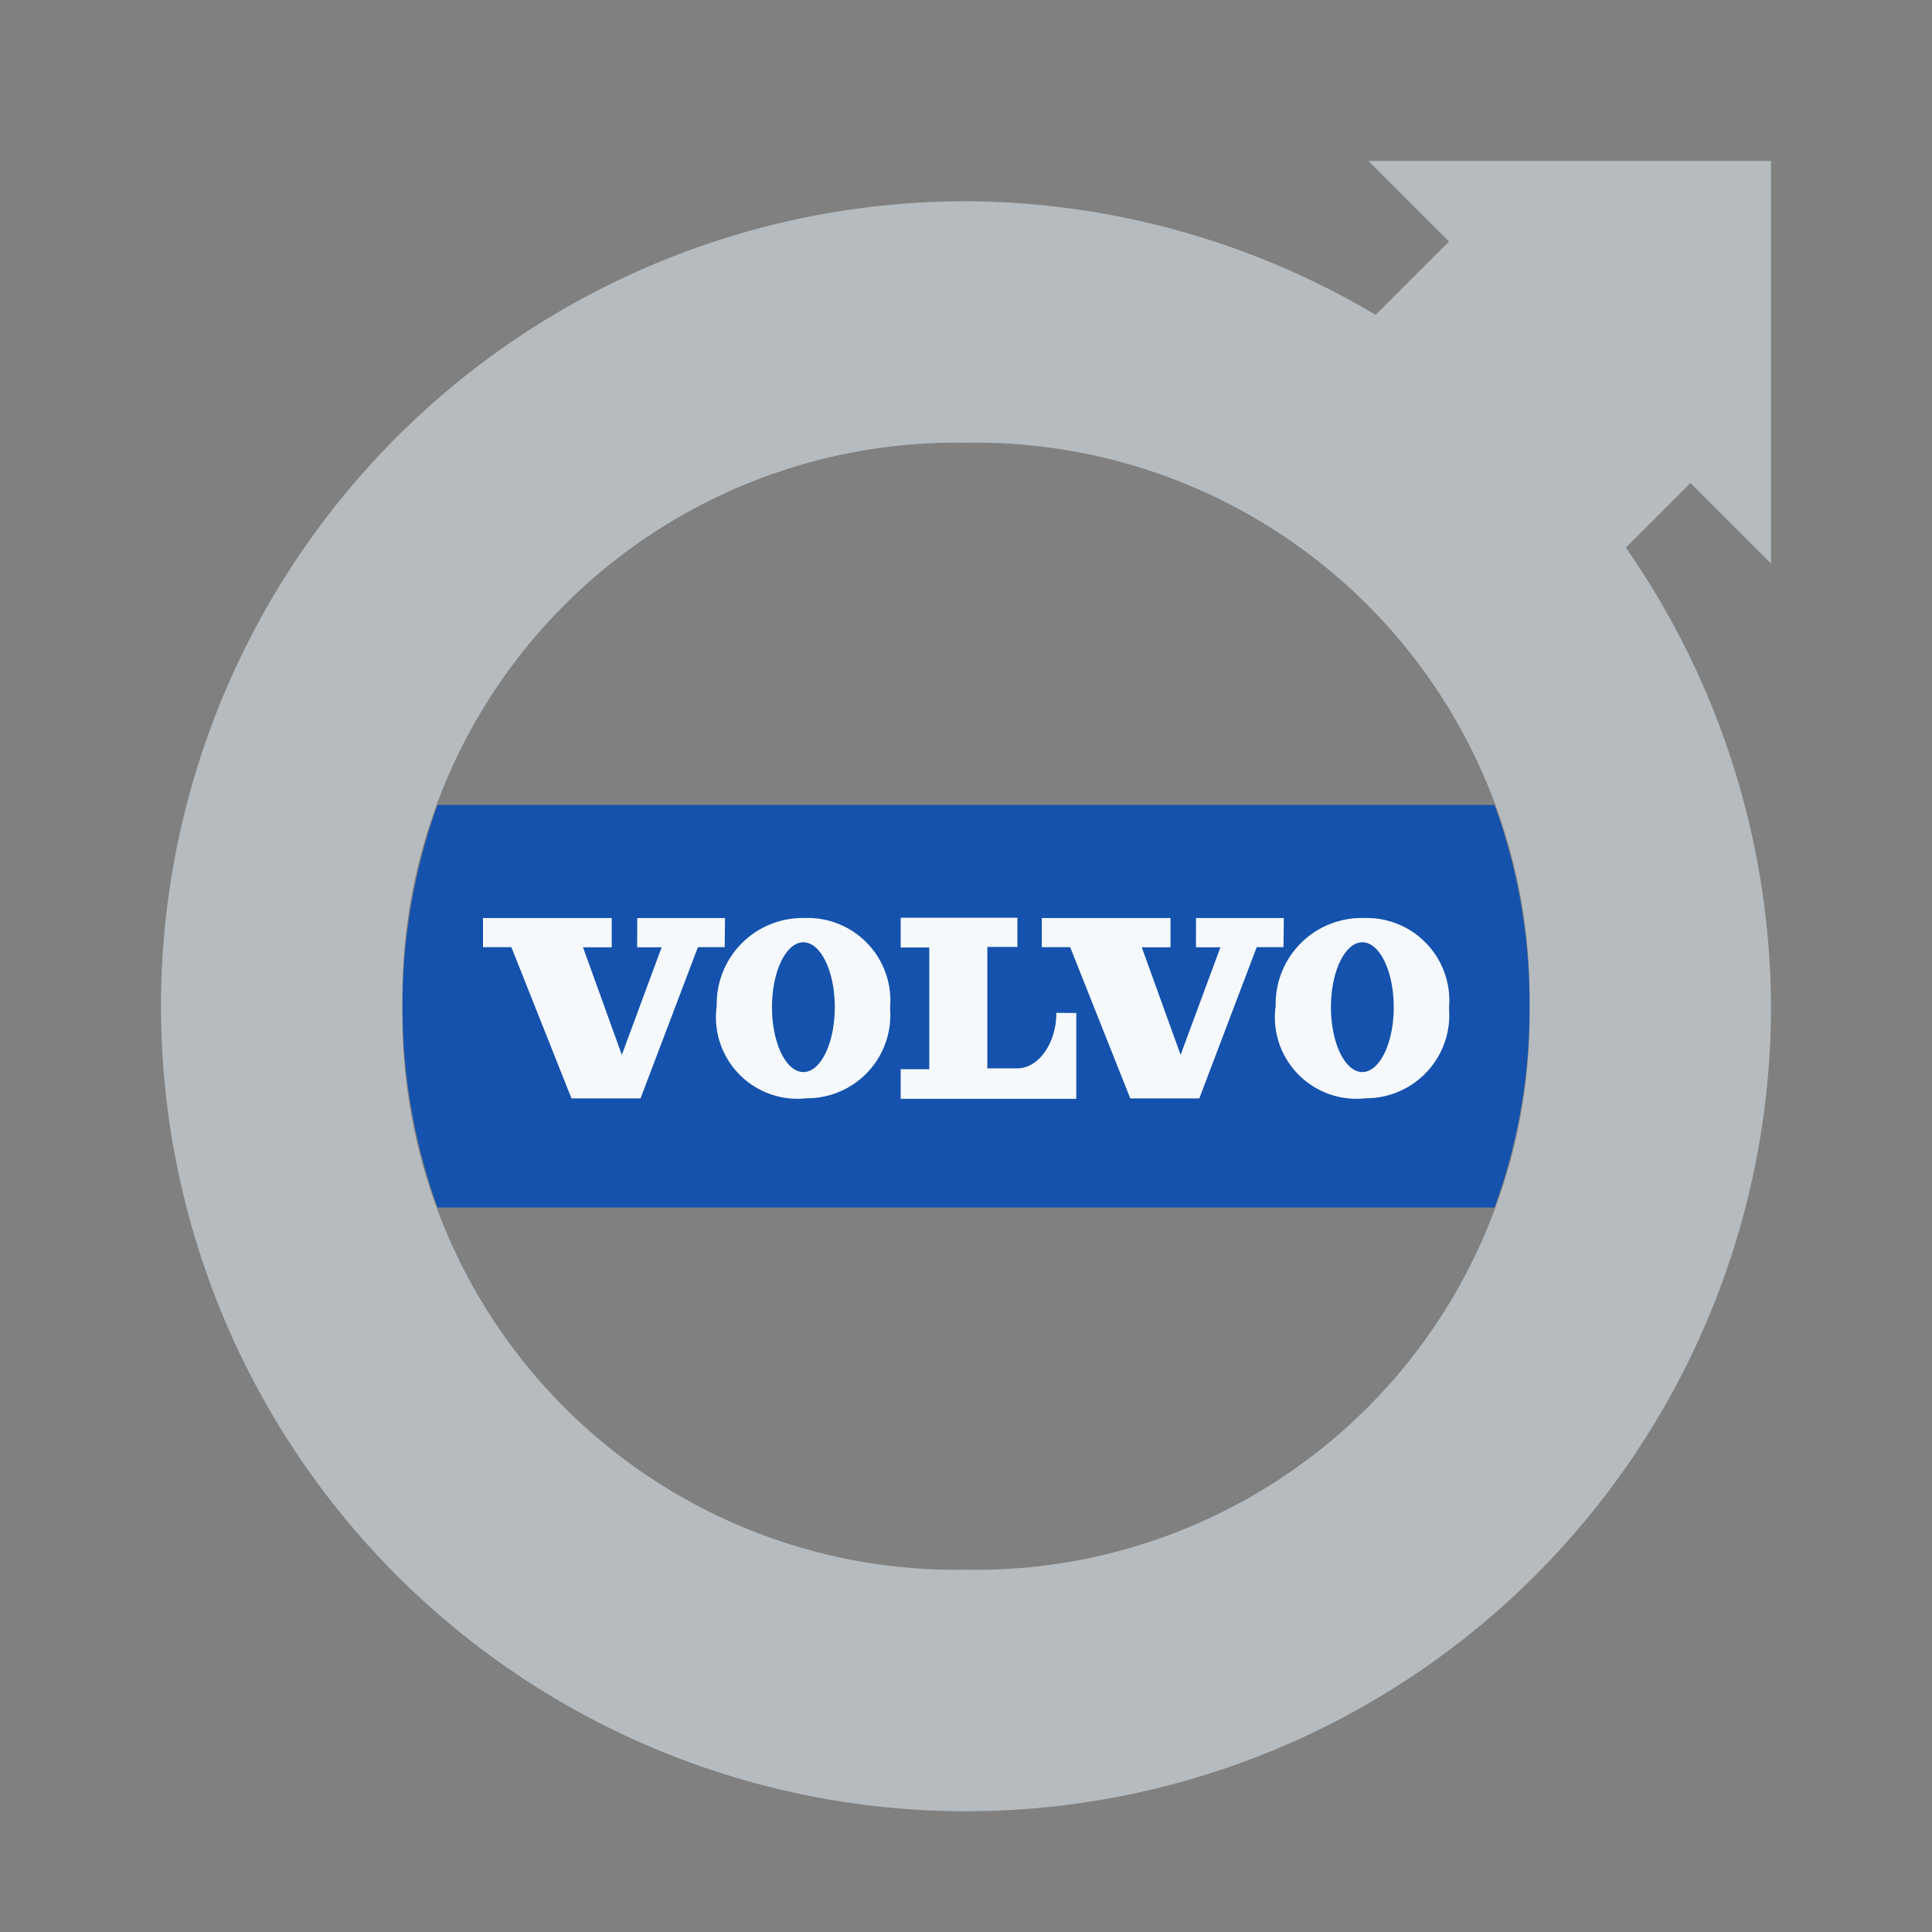 <svg xmlns="http://www.w3.org/2000/svg" viewBox="0 0 48 48" width="500px" height="500px"><rect x="0" y="0" width="48" height="48" fill="#808080" stroke="none"/><g data-name="Volvo"><path fill="#b6bbbf" d="M24,5A20,20,0,1,0,44,25,20.091,20.091,0,0,0,24,5Zm0,34A13.758,13.758,0,0,1,10,25,13.758,13.758,0,0,1,24,11,13.758,13.758,0,0,1,38,25,13.758,13.758,0,0,1,24,39Z"/><polygon fill="#b6bbbf" points="44 4 44 14 34 4 44 4"/><path fill="#1452ad" d="M38,25a14.352,14.352,0,0,1-.87,5H10.87a14.8,14.8,0,0,1,0-10H37.13A14.352,14.352,0,0,1,38,25Z"/><polygon fill="#f5f9fc" points="12 22.808 15.198 22.808 15.198 23.536 14.485 23.536 15.449 26.208 16.438 23.536 15.83 23.536 15.832 22.808 18.013 22.808 18.005 23.531 17.34 23.531 15.914 27.289 14.198 27.289 12.705 23.532 12 23.532 12 22.808"/><polygon fill="#f5f9fc" points="25.883 22.808 29.081 22.808 29.081 23.536 28.367 23.536 29.332 26.208 30.321 23.536 29.713 23.536 29.715 22.808 31.896 22.808 31.888 23.531 31.223 23.531 29.797 27.289 28.081 27.289 26.588 23.532 25.883 23.532 25.883 22.808"/><path fill="#f5f9fc" d="M19.991,22.808a2.135,2.135,0,0,0-2.184,2.178,2.027,2.027,0,0,0,2.237,2.3,2.067,2.067,0,0,0,2.069-2.241A2.053,2.053,0,0,0,19.991,22.808Zm-.031,3.827c-.431,0-.78-.721-.78-1.612s.349-1.612.78-1.612.78.722.78,1.612S20.391,26.635,19.96,26.635Z"/><path fill="#f5f9fc" d="M33.878,22.808a2.135,2.135,0,0,0-2.184,2.178,2.027,2.027,0,0,0,2.237,2.3A2.067,2.067,0,0,0,36,25.048,2.053,2.053,0,0,0,33.878,22.808Zm-.031,3.827c-.431,0-.78-.721-.78-1.612s.349-1.612.78-1.612.78.722.78,1.612S34.278,26.635,33.847,26.635Z"/><path fill="#f5f9fc" d="M26.74,25.168V27.3H22.377v-.736h.711V23.54h-.711V22.8h2.9v.726h-.747v3.017h.74c.535,0,.975-.622.975-1.379Z"/><rect width="7.071" height="8.485" x="33.964" y="6.257" fill="#b6bbbf" transform="rotate(-45 37.5 10.5)"/></g></svg>